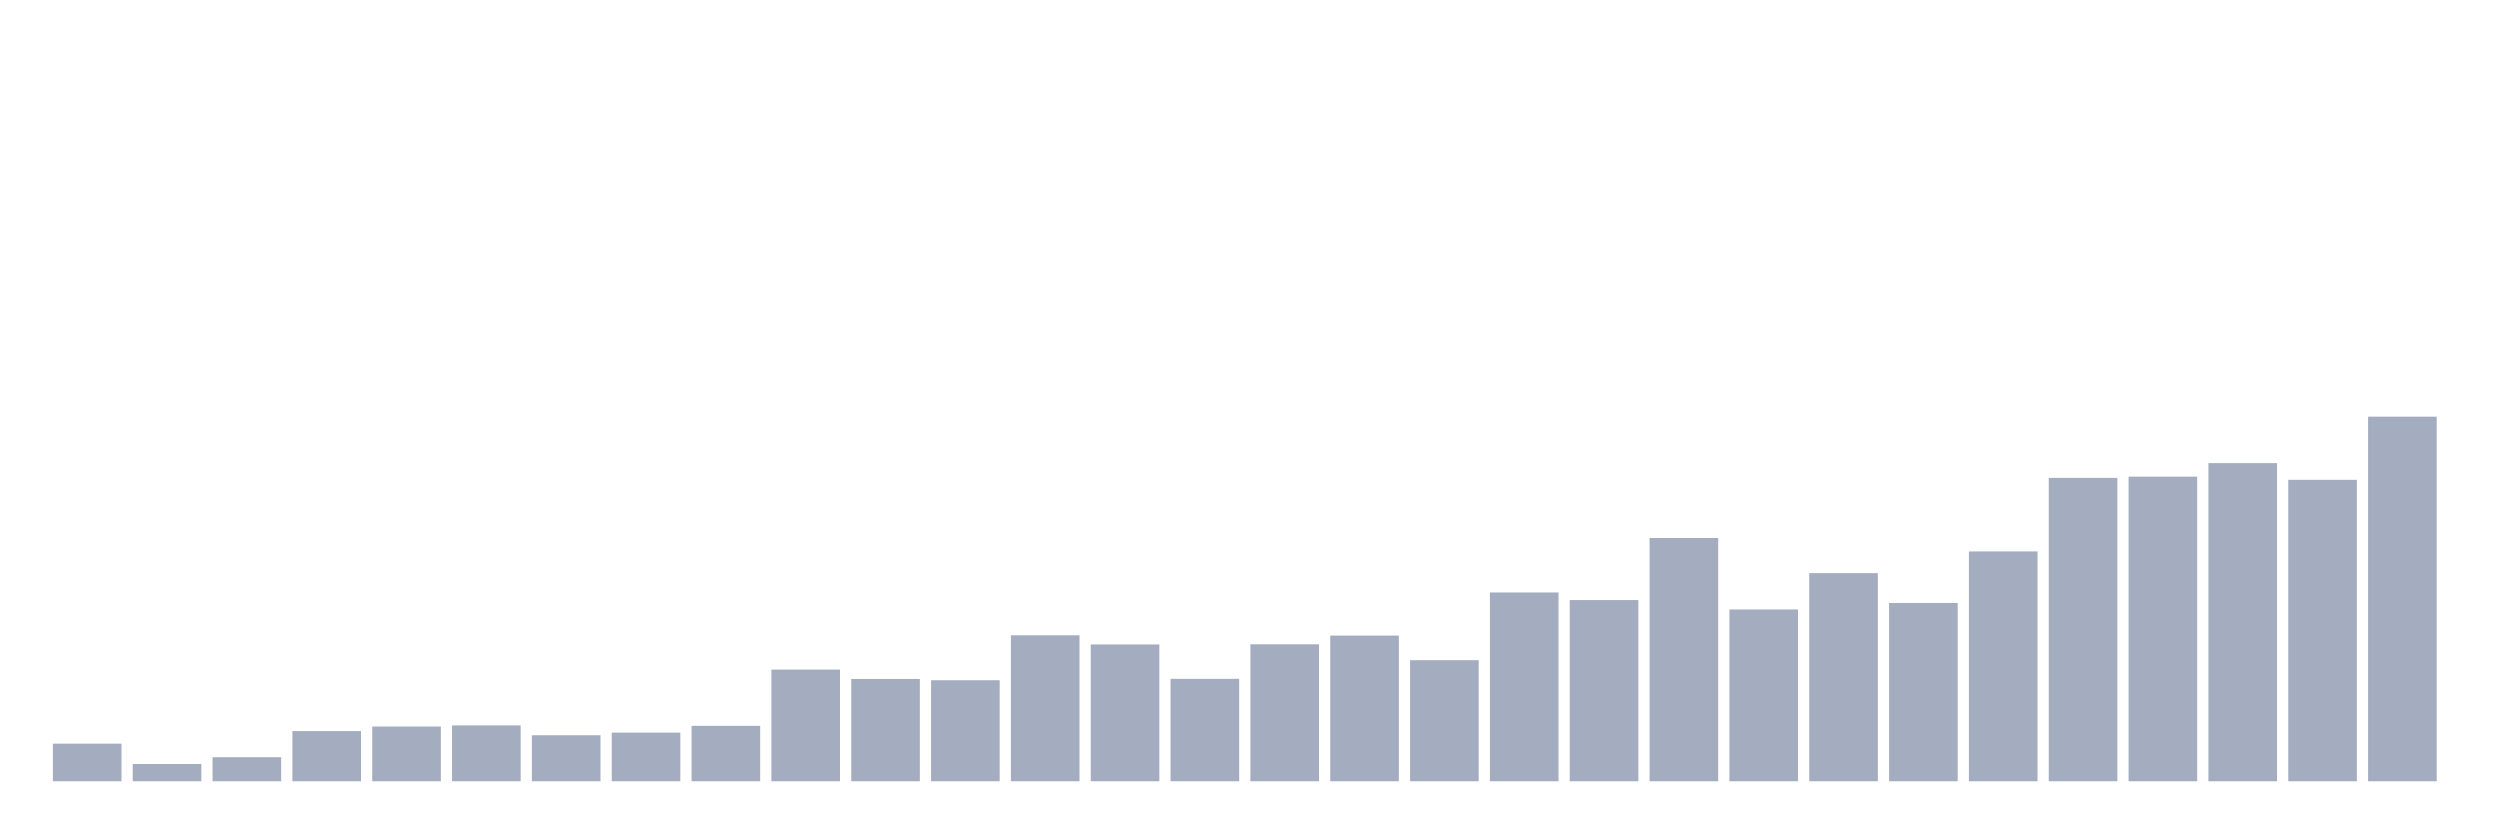 <svg xmlns="http://www.w3.org/2000/svg" viewBox="0 0 480 160"><g transform="translate(10,10)"><rect class="bar" x="0.153" width="13.175" y="132.782" height="7.218" fill="rgb(164,173,192)"></rect><rect class="bar" x="15.482" width="13.175" y="136.683" height="3.317" fill="rgb(164,173,192)"></rect><rect class="bar" x="30.81" width="13.175" y="135.383" height="4.617" fill="rgb(164,173,192)"></rect><rect class="bar" x="46.138" width="13.175" y="130.368" height="9.632" fill="rgb(164,173,192)"></rect><rect class="bar" x="61.466" width="13.175" y="129.492" height="10.508" fill="rgb(164,173,192)"></rect><rect class="bar" x="76.794" width="13.175" y="129.28" height="10.72" fill="rgb(164,173,192)"></rect><rect class="bar" x="92.123" width="13.175" y="131.164" height="8.836" fill="rgb(164,173,192)"></rect><rect class="bar" x="107.451" width="13.175" y="130.66" height="9.34" fill="rgb(164,173,192)"></rect><rect class="bar" x="122.779" width="13.175" y="129.359" height="10.641" fill="rgb(164,173,192)"></rect><rect class="bar" x="138.107" width="13.175" y="118.56" height="21.44" fill="rgb(164,173,192)"></rect><rect class="bar" x="153.436" width="13.175" y="120.364" height="19.636" fill="rgb(164,173,192)"></rect><rect class="bar" x="168.764" width="13.175" y="120.603" height="19.397" fill="rgb(164,173,192)"></rect><rect class="bar" x="184.092" width="13.175" y="111.979" height="28.021" fill="rgb(164,173,192)"></rect><rect class="bar" x="199.42" width="13.175" y="113.73" height="26.27" fill="rgb(164,173,192)"></rect><rect class="bar" x="214.748" width="13.175" y="120.337" height="19.663" fill="rgb(164,173,192)"></rect><rect class="bar" x="230.077" width="13.175" y="113.704" height="26.296" fill="rgb(164,173,192)"></rect><rect class="bar" x="245.405" width="13.175" y="112.032" height="27.968" fill="rgb(164,173,192)"></rect><rect class="bar" x="260.733" width="13.175" y="116.755" height="23.245" fill="rgb(164,173,192)"></rect><rect class="bar" x="276.061" width="13.175" y="103.753" height="36.247" fill="rgb(164,173,192)"></rect><rect class="bar" x="291.39" width="13.175" y="105.212" height="34.788" fill="rgb(164,173,192)"></rect><rect class="bar" x="306.718" width="13.175" y="93.298" height="46.702" fill="rgb(164,173,192)"></rect><rect class="bar" x="322.046" width="13.175" y="107.017" height="32.983" fill="rgb(164,173,192)"></rect><rect class="bar" x="337.374" width="13.175" y="100.038" height="39.962" fill="rgb(164,173,192)"></rect><rect class="bar" x="352.702" width="13.175" y="105.77" height="34.23" fill="rgb(164,173,192)"></rect><rect class="bar" x="368.031" width="13.175" y="95.872" height="44.128" fill="rgb(164,173,192)"></rect><rect class="bar" x="383.359" width="13.175" y="81.755" height="58.245" fill="rgb(164,173,192)"></rect><rect class="bar" x="398.687" width="13.175" y="81.516" height="58.484" fill="rgb(164,173,192)"></rect><rect class="bar" x="414.015" width="13.175" y="78.916" height="61.084" fill="rgb(164,173,192)"></rect><rect class="bar" x="429.344" width="13.175" y="82.127" height="57.873" fill="rgb(164,173,192)"></rect><rect class="bar" x="444.672" width="13.175" y="70" height="70" fill="rgb(164,173,192)"></rect></g></svg>